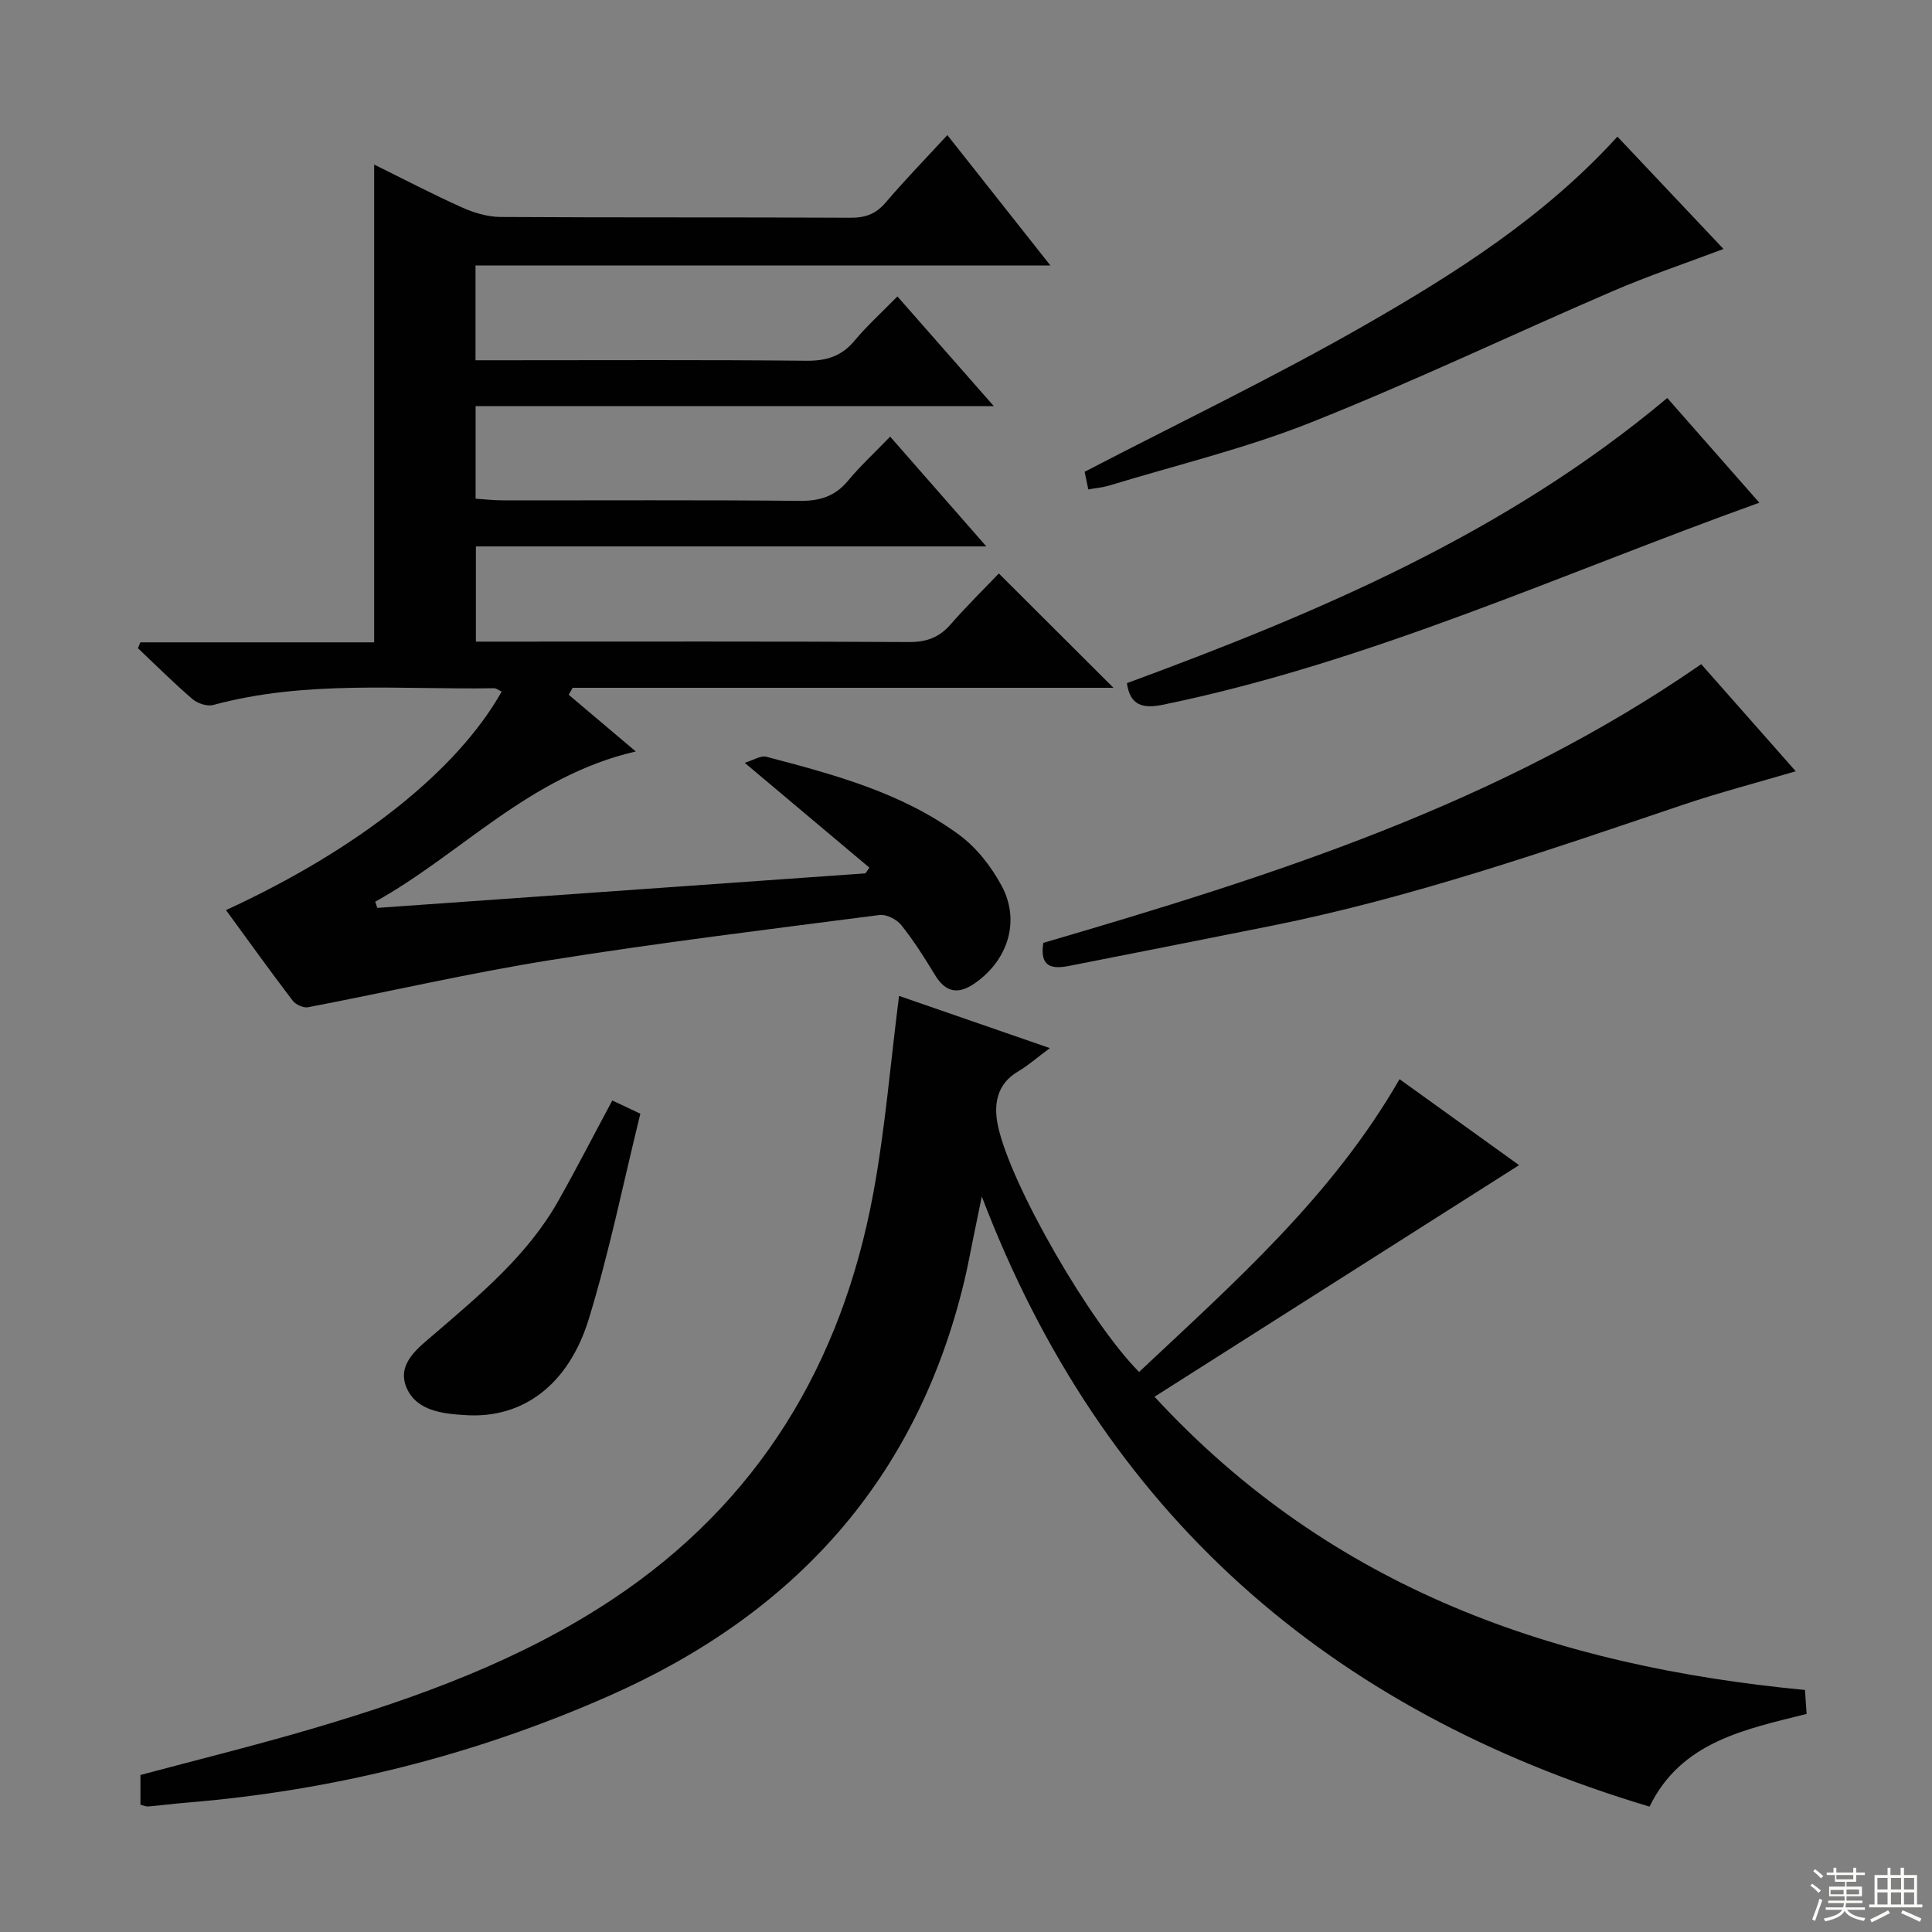 <svg enable-background="new 0 0 400 400" viewBox="0 0 400 400" xmlns="http://www.w3.org/2000/svg"><rect x="0" y="0" width="400" height="400" fill="#808080" stroke="none"/><g fill="#010102"><path d="m46.79 188.43c27.37-12.6 47.78-28.79 57.08-45.24-.56-.25-1.09-.71-1.62-.7-19.41.32-38.96-1.72-58.11 3.47-1.26.34-3.25-.33-4.3-1.23-3.9-3.35-7.54-6.99-11.28-10.52.17-.41.33-.81.5-1.22h48.41c0-33.27 0-65.85 0-98.92 5.98 2.95 11.96 6.08 18.1 8.84 2.48 1.12 5.33 1.99 8.02 2.01 24.16.15 48.32.03 72.48.16 3.09.02 5.27-.77 7.31-3.16 3.96-4.65 8.23-9.04 12.76-13.95 7.13 9.02 13.89 17.58 21.33 26.99-40.16 0-79.45 0-119.02 0v19.63h6.03c20.83 0 41.66-.11 62.48.1 4.19.04 7.3-.95 9.99-4.18 2.55-3.06 5.53-5.75 8.85-9.14 6.53 7.43 12.82 14.59 19.95 22.71-36.39 0-71.7 0-107.28 0v19.17c1.83.12 3.73.34 5.63.34 20.49.03 40.99-.1 61.48.11 4.19.04 7.32-.95 10.01-4.19 2.54-3.06 5.49-5.78 8.71-9.11 6.59 7.52 12.84 14.66 19.91 22.73-35.94 0-70.64 0-105.68 0v19.71h5.65c27.99 0 55.99-.07 83.98.09 3.67.02 6.31-.95 8.69-3.69 3.27-3.76 6.85-7.26 9.95-10.51 8.07 8.05 15.76 15.71 23.73 23.67-37.29 0-74.63 0-111.97 0-.27.48-.55.96-.82 1.44 4.63 3.91 9.26 7.83 13.89 11.74-22.12 5.12-36.19 21.27-53.95 31.11.15.43.29.86.44 1.28 33.68-2.38 67.37-4.77 101.05-7.15.28-.39.55-.79.83-1.18-8.38-7.05-16.76-14.09-25.82-21.71 1.78-.53 3.31-1.56 4.49-1.25 14.01 3.68 28.09 7.44 39.95 16.19 3.59 2.65 6.64 6.58 8.77 10.55 3.91 7.29 1.28 15.39-5.56 20.15-3.44 2.39-6.04 1.94-8.26-1.72-2.15-3.55-4.38-7.08-6.96-10.31-.94-1.19-3.08-2.28-4.5-2.1-22.73 2.94-45.49 5.72-68.12 9.33-16.83 2.69-33.47 6.56-50.22 9.77-.96.18-2.54-.54-3.16-1.35-4.64-6.08-9.09-12.29-13.82-18.76z"/><path d="m341.52 374.04c-66.54-19.88-113.32-60.85-138.25-126.32-.6 2.91-1.19 5.81-1.79 8.72-.6 2.93-1.13 5.87-1.83 8.77-9.87 41.19-35.25 69-73.59 85.92-27.94 12.33-57.07 19.6-87.45 22.09-2.64.22-5.28.56-7.92.79-.45.04-.92-.2-1.61-.37 0-1.99 0-3.93 0-6.15 11.85-3.17 23.87-6.13 35.73-9.63 21.72-6.41 42.96-14.1 61.99-26.73 30.25-20.08 47.46-48.77 53.99-84.01 2.47-13.33 3.56-26.92 5.35-40.93 9.57 3.31 19.93 6.9 31.22 10.81-2.69 2-4.51 3.62-6.56 4.82-4.53 2.65-5.09 6.99-4.19 11.24 2.62 12.37 19.24 41 29.23 50.99 19.6-18.45 39.9-36.24 53.92-60.62 8.26 5.94 16.54 11.9 24.75 17.8-25.09 15.94-50 31.76-75.48 47.95 36.88 39.98 83.21 55.8 134.67 60.71.12 1.67.21 3.1.34 4.96-12.8 3.21-25.99 5.76-32.52 19.19z"/><path d="m216.01 195.21c47.46-13.9 94.43-28.74 136.21-57.7 6.28 7.12 12.7 14.39 19.57 22.17-8.12 2.4-15.74 4.38-23.19 6.89-28.11 9.49-56.13 19.24-85.31 25.1-13.98 2.81-27.97 5.55-41.95 8.31-3.47.69-6.15.32-5.33-4.77z"/><path d="m225.32 101.33c-.43-2.07-.73-3.49-.76-3.65 19.71-10.24 39.34-19.65 58.16-30.44 18.73-10.74 37.05-22.37 52.15-38.95 7.2 7.62 14.46 15.31 21.96 23.26-7.95 3-15.59 5.56-22.96 8.74-20.88 9-41.43 18.82-62.55 27.21-13.52 5.37-27.82 8.8-41.78 13.06-1.23.36-2.54.46-4.22.77z"/><path d="m233.32 141.44c39.63-14.61 78.43-30.99 111.87-59.04 6.13 6.97 12.54 14.26 19.06 21.68-41.18 14.79-80.75 33.06-123.54 41.84-4.14.85-6.76.1-7.39-4.48z"/><path d="m126.77 227.84c1.45.68 3.07 1.44 5.81 2.74-3.48 14.08-6.38 28.49-10.67 42.48-4.2 13.69-13.67 20.6-25.26 19.94-4.78-.27-10.37-.79-12.47-5.67-2.14-5 2.45-8.3 5.74-11.13 9.58-8.25 19.32-16.33 25.66-27.55 3.82-6.77 7.37-13.7 11.19-20.81z"/></g><path d="m374.8 390.4.4-.4c.7.5 1.3 1 1.8 1.4l-.5.5c-.5-.6-1.1-1.1-1.7-1.5zm1 7.3-.6-.3c.5-1.4 1.1-2.8 1.5-4.3.2.1.4.2.6.3-.5 1.3-1 2.8-1.5 4.3zm-.4-10.3.4-.4c.4.3 1 .8 1.7 1.4l-.5.5c-.4-.5-1-1-1.6-1.5zm2.5.3h1.7v-1h.6v1h3.5v-1h.6v1h1.8v.5h-1.8v1.4h-2v1h3.2v2h-3.2v.9h3.3v.5h-3.4c0 .3-.1.6-.1.9h4v.5h-3.7c.7.9 1.9 1.5 3.8 1.7-.1.2-.2.4-.3.6-2.1-.4-3.5-1.1-4-2.1-.4 1-1.8 1.7-4 2.2-.1-.2-.2-.4-.3-.6 2.1-.4 3.4-1 3.8-1.8h-3.4v-.5h3.6c.1-.3.1-.6.2-.9h-3.3v-.5h3.4c0-.3 0-.6 0-.9h-3.2v-2h3.3v-1h-2.1v-1.4h-1.7v-.5zm1.1 3.5v1h2.7c0-.3 0-.4 0-.4 0-.1 0-.2 0-.2 0-.1 0-.2 0-.3h-2.7zm1.2-3v.9h3.5v-.9zm4.7 3h-2.6v.6.4h2.6z" fill="#fbfcfa"/><path d="m393.6 386.7h.6v1.5h2.7v6.1h1.1v.6h-11v-.6h1.1v-6.1h2.7v-1.5h.6v1.5h2.1v-1.5zm-2.7 8.8.4.6c-1.2.6-2.5 1.3-3.8 1.9-.1-.2-.2-.4-.3-.6 1.2-.6 2.5-1.2 3.7-1.9zm-2.2-6.7v2.4h2.1v-2.4zm0 3v2.5h2.1v-2.5zm2.8-3v2.4h2.1v-2.4zm0 3v2.5h2.1v-2.5zm6 6.1c-1.4-.7-2.7-1.3-3.9-1.8l.3-.6c1.5.6 2.7 1.2 3.9 1.7zm-1.2-9.1h-2.1v2.4h2.1zm-2.1 3v2.5h2.1v-2.5z" fill="#fbfcfa"/></svg>